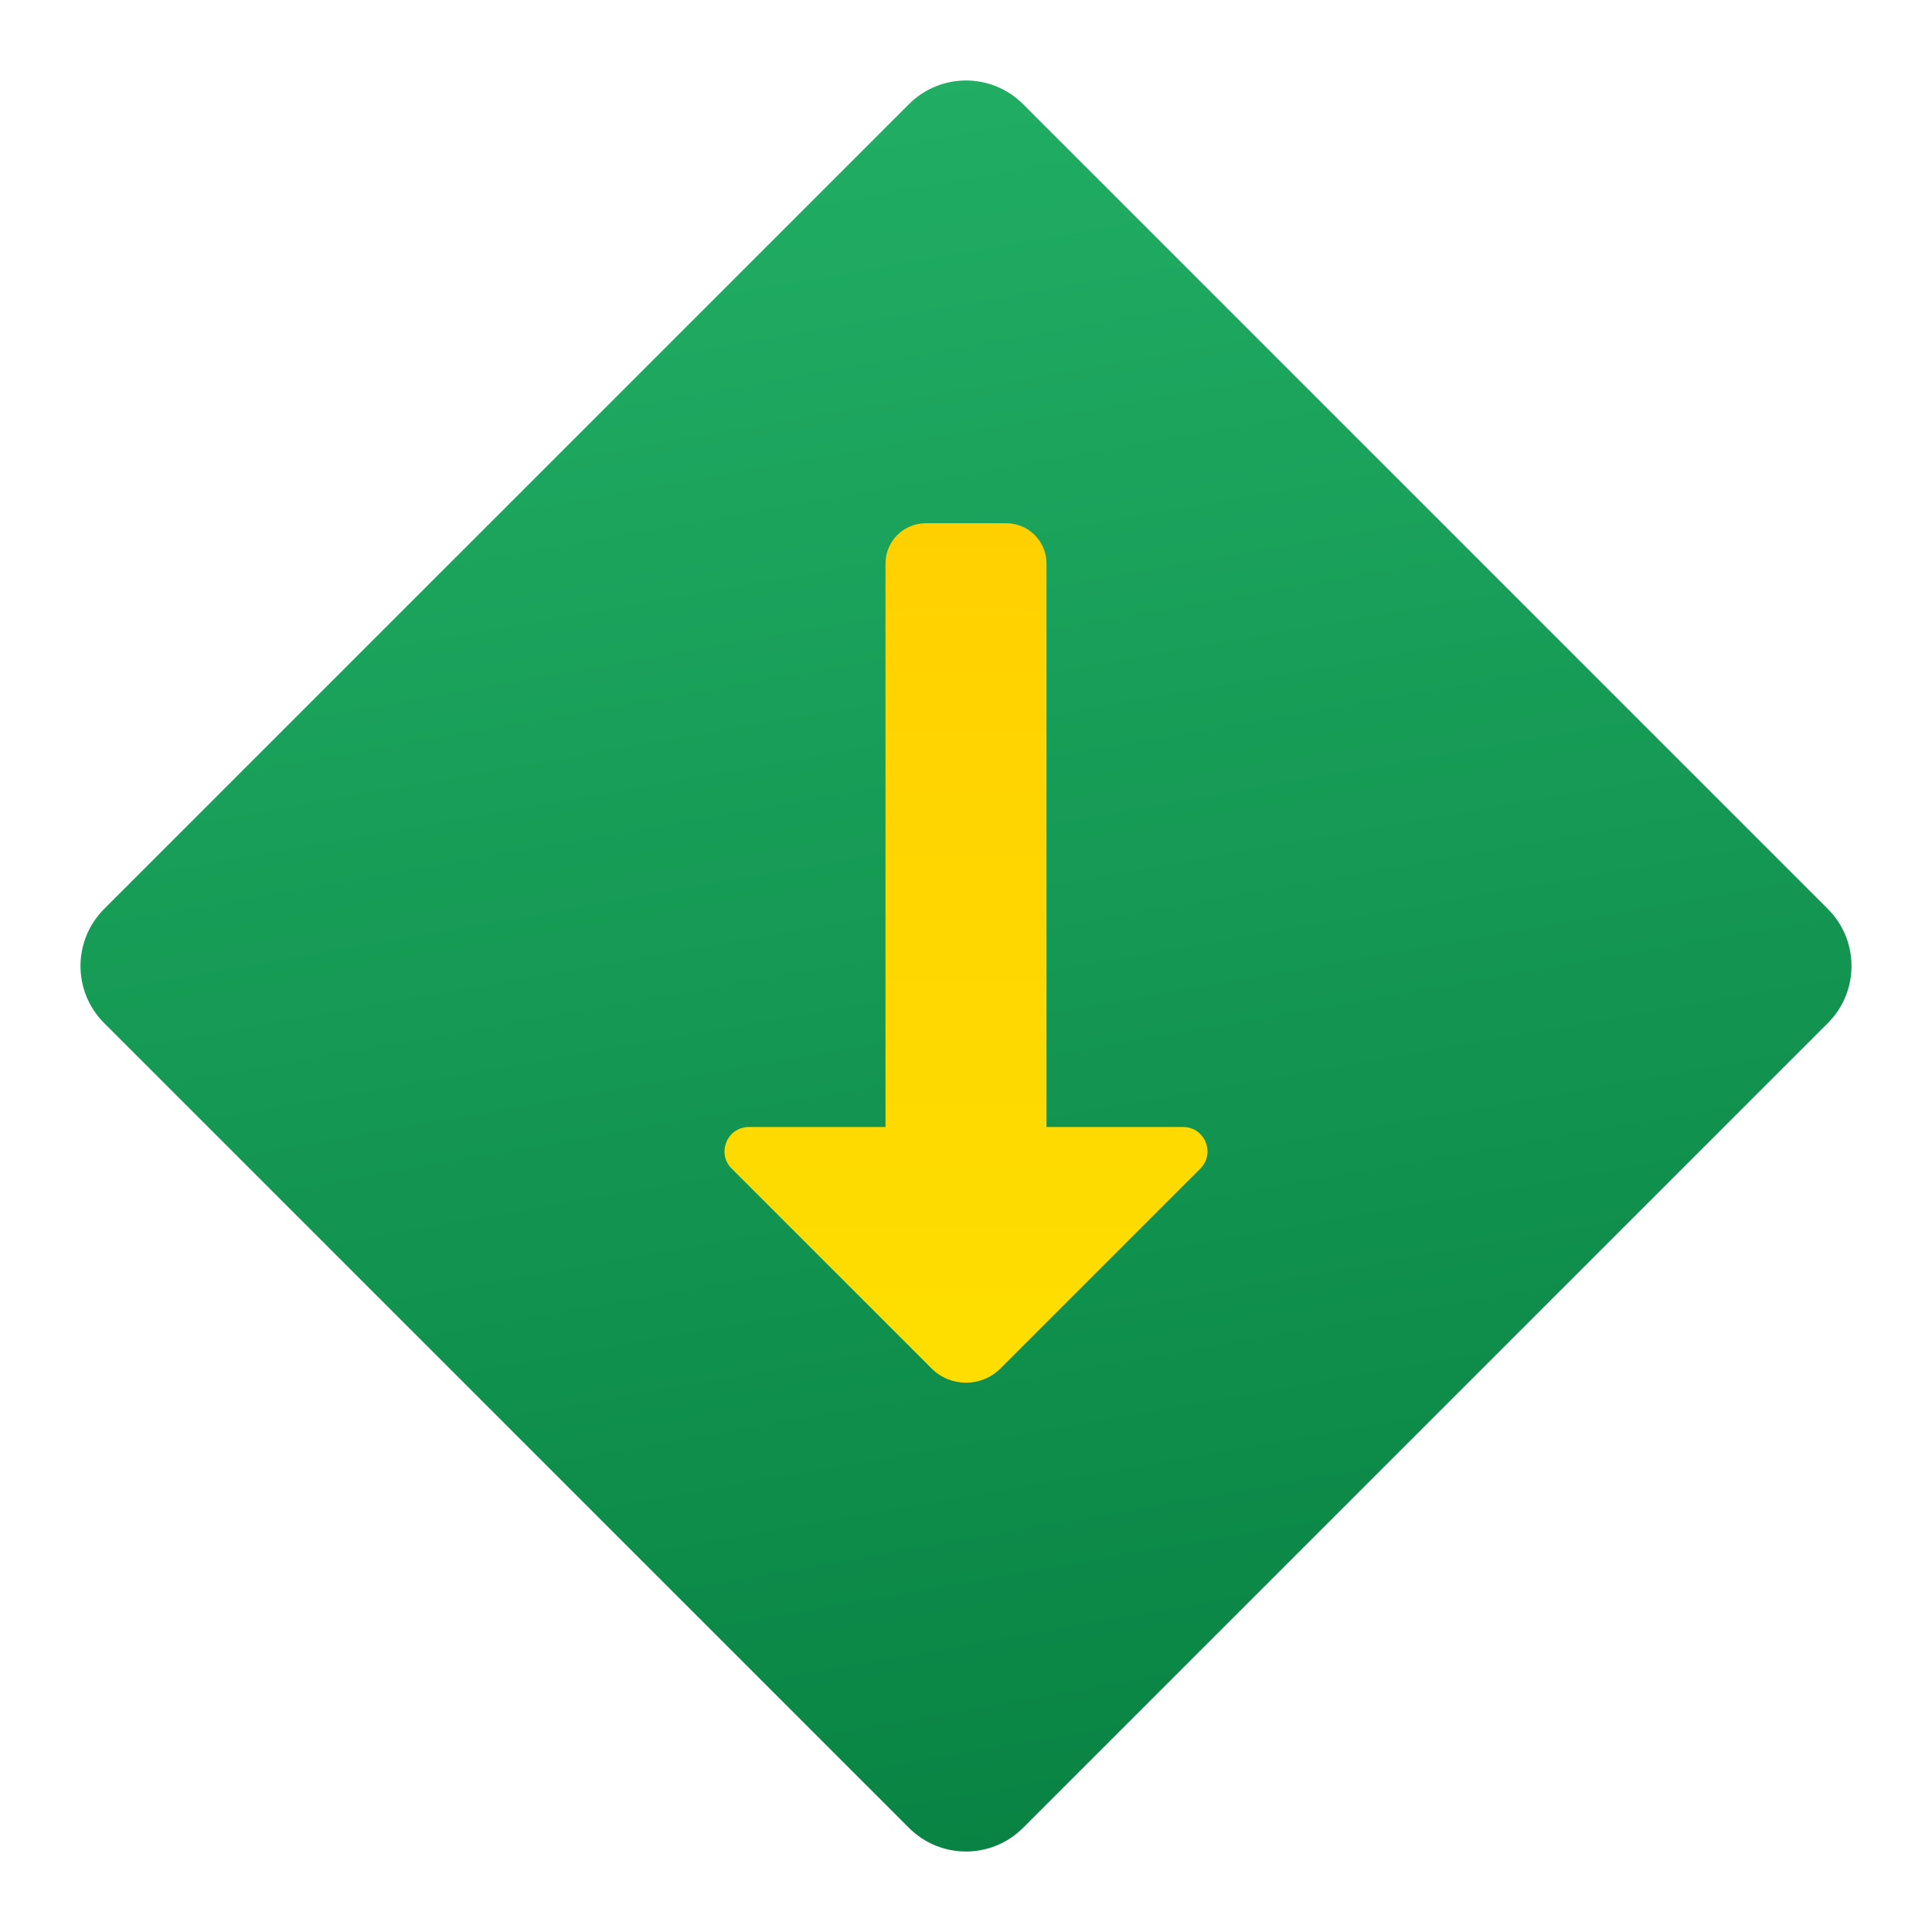 <svg xmlns="http://www.w3.org/2000/svg" viewBox="0 0 48 48"><linearGradient id="rCO6LI4IT4M6CdgVQb~yfa" x1="20.188" x2="27.977" y1="2.401" y2="46.538" gradientUnits="userSpaceOnUse"><stop offset="0" stop-color="#21ad64"/><stop offset="1" stop-color="#088242"/></linearGradient><path fill="url(#rCO6LI4IT4M6CdgVQb~yfa)" d="M22.583,45.413L2.587,25.417c-0.783-0.783-0.783-2.051,0-2.834L22.583,2.587	c0.783-0.783,2.051-0.783,2.834,0l19.996,19.996c0.783,0.783,0.783,2.051,0,2.834L25.417,45.413	C24.634,46.196,23.366,46.196,22.583,45.413z"/><linearGradient id="rCO6LI4IT4M6CdgVQb~yfb" x1="401.354" x2="401.354" y1="202.334" y2="223.795" gradientTransform="rotate(180 212.677 118.323)" gradientUnits="userSpaceOnUse"><stop offset="0" stop-color="#fede00"/><stop offset="1" stop-color="#ffd000"/></linearGradient><path fill="url(#rCO6LI4IT4M6CdgVQb~yfb)" d="M29.393,28H26V14c0-0.552-0.448-1-1-1h-2c-0.552,0-1,0.448-1,1v14h-3.393	c-0.54,0-0.81,0.653-0.428,1.034l4.964,4.964c0.473,0.473,1.241,0.473,1.714,0l4.964-4.964C30.203,28.653,29.933,28,29.393,28z"/></svg>